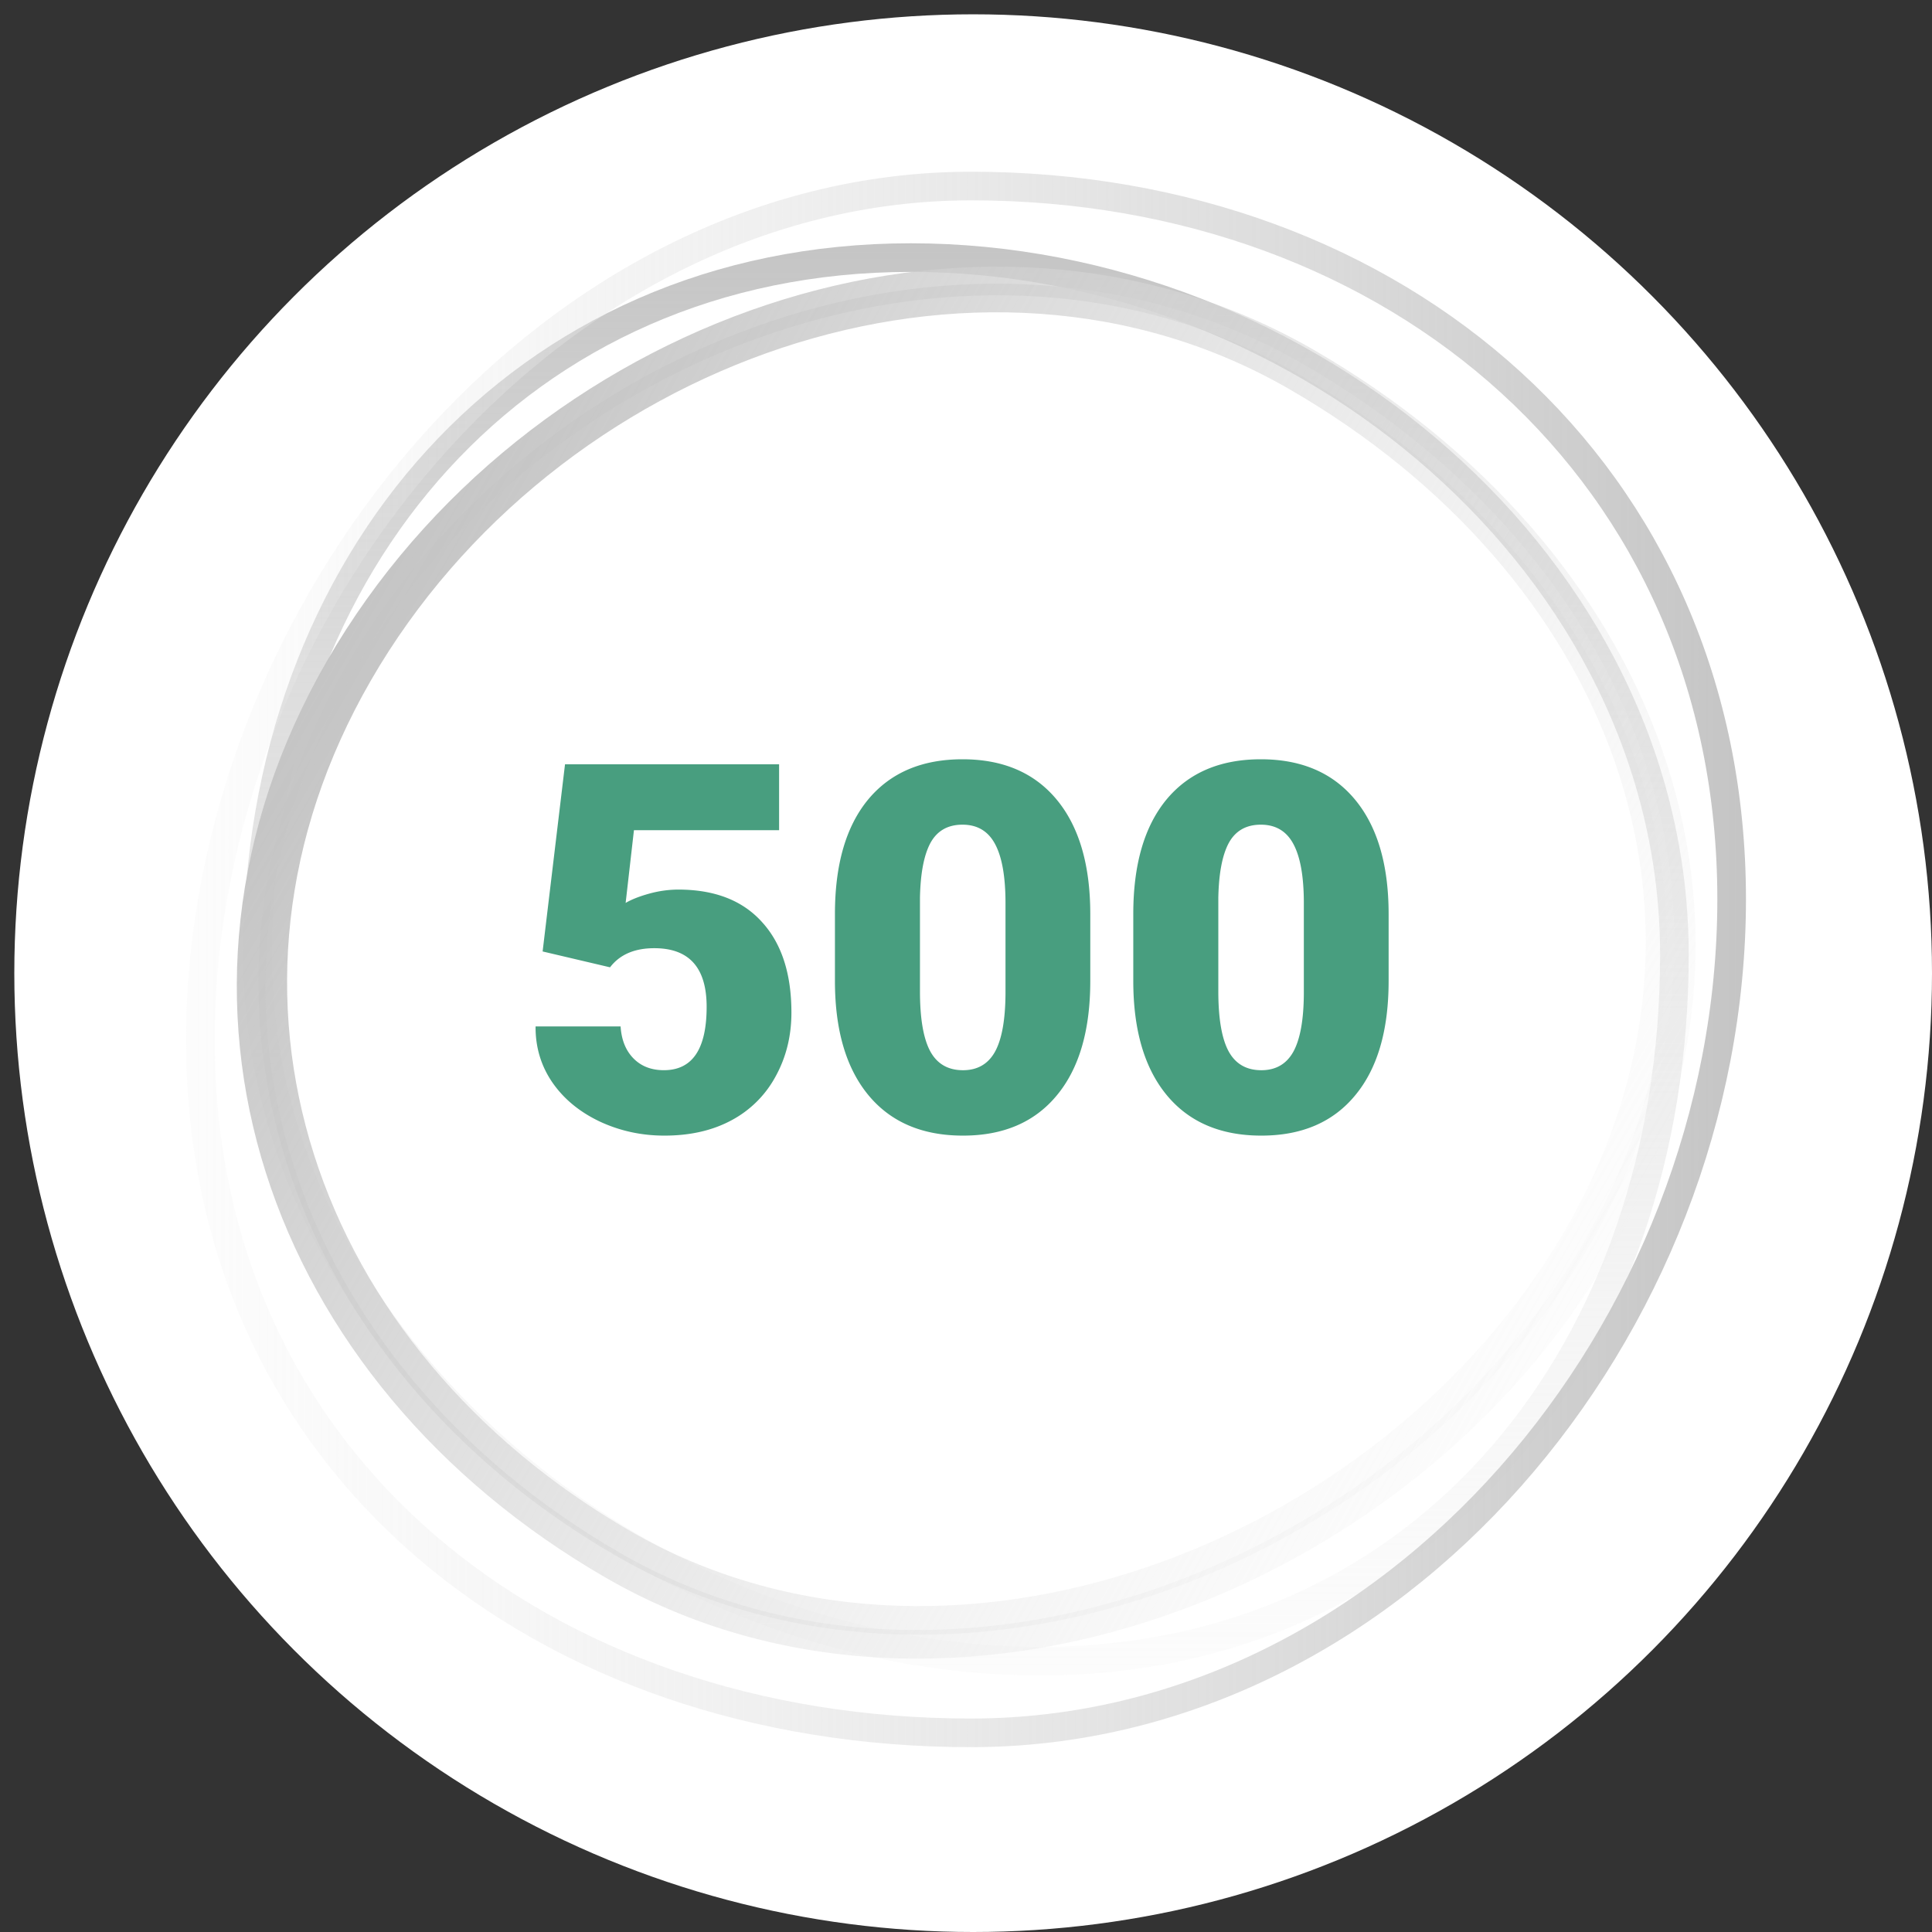 <svg width="135" height="135" fill="none" xmlns="http://www.w3.org/2000/svg"><rect width="100%" height="100%" fill="#333333" stroke="none"/><circle cx="68" cy="68" r="67" fill="#fff"/><path d="M117 66.718c0 27.405-17.15 49.359-44.353 49.359-13.685 0-27.367-5.537-37.625-14.503C24.767 92.609 18 80.278 18 66.718 18 39.37 36.386 18 63.64 18 91.095 18 117 39.568 117 66.718z" stroke="url(#paint0_linear)" stroke-width="2"/><path d="M90.606 26.333c22.624 13.072 32.584 37.662 19.663 60.058-6.501 11.27-17.572 19.9-29.847 24.073-12.272 4.172-25.663 3.865-36.852-2.6C20.995 94.82 12.102 69.49 25.048 47.051c13.046-22.614 43.155-33.663 65.558-20.718z" stroke="url(#paint1_linear)" stroke-width="2"/><path d="M91.306 25.315c23.32 13.475 33.593 38.828 20.27 61.92-6.702 11.619-18.114 20.514-30.768 24.816-12.65 4.3-26.457 3.984-37.994-2.682-23.27-13.445-32.442-39.56-19.094-62.697 13.448-23.31 44.486-34.703 67.586-21.357z" stroke="url(#paint2_linear)" stroke-width="2"/><path d="M67.85 121.084c-29.885 0-53.85-18.72-53.85-48.433 0-14.939 6.039-29.872 15.818-41.067C39.595 20.391 53.05 13 67.85 13 97.677 13 121 33.072 121 62.835c0 29.964-23.521 58.249-53.15 58.249z" stroke="url(#paint3_linear)" stroke-width="2"/><path d="M37.916 66.484l1.565-13.078H54.44v4.606H44.297l-.58 5.08c.422-.246.973-.463 1.652-.65a7.707 7.707 0 012.022-.282c2.543 0 4.494.756 5.853 2.268 1.371 1.5 2.057 3.61 2.057 6.328 0 1.64-.37 3.129-1.108 4.465a7.51 7.51 0 01-3.076 3.058c-1.324.715-2.889 1.073-4.693 1.073-1.606 0-3.111-.329-4.518-.985-1.406-.668-2.508-1.576-3.304-2.724-.797-1.16-1.19-2.467-1.178-3.92h5.941c.059.937.358 1.681.897 2.232.539.55 1.248.826 2.127.826 1.992 0 2.988-1.476 2.988-4.43 0-2.73-1.219-4.095-3.656-4.095-1.383 0-2.414.445-3.094 1.336l-4.711-1.108zm38.268 2.057c0 3.457-.78 6.123-2.338 7.998-1.547 1.875-3.733 2.813-6.557 2.813-2.848 0-5.05-.944-6.61-2.83-1.558-1.887-2.337-4.547-2.337-7.981v-4.676c0-3.457.773-6.123 2.32-7.998 1.559-1.875 3.756-2.812 6.592-2.812s5.033.943 6.592 2.83c1.558 1.887 2.338 4.553 2.338 7.998v4.658zm-5.924-5.432c0-1.84-.24-3.21-.72-4.113-.481-.914-1.243-1.371-2.286-1.371-1.02 0-1.764.422-2.233 1.266-.457.843-.703 2.12-.738 3.832v6.539c0 1.91.24 3.31.72 4.2.481.88 1.243 1.32 2.286 1.32 1.008 0 1.752-.428 2.233-1.284.48-.867.726-2.22.738-4.06v-6.329zm26.771 5.432c0 3.457-.779 6.123-2.338 7.998-1.546 1.875-3.732 2.813-6.556 2.813-2.848 0-5.051-.944-6.61-2.83-1.558-1.887-2.338-4.547-2.338-7.981v-4.676c0-3.457.774-6.123 2.32-7.998 1.56-1.875 3.757-2.812 6.593-2.812 2.835 0 5.033.943 6.591 2.83 1.559 1.887 2.338 4.553 2.338 7.998v4.658zm-5.924-5.432c0-1.84-.24-3.21-.72-4.113-.48-.914-1.243-1.371-2.285-1.371-1.02 0-1.764.422-2.233 1.266-.457.843-.703 2.12-.738 3.832v6.539c0 1.91.24 3.31.72 4.2.481.88 1.243 1.32 2.286 1.32 1.007 0 1.752-.428 2.232-1.284.48-.867.727-2.22.738-4.06v-6.329z" fill="#489E7F"/><defs><linearGradient id="paint0_linear" x1="67.5" y1="16.358" x2="67.5" y2="117.077" gradientUnits="userSpaceOnUse"><stop stop-color="#C4C4C4"/><stop offset="1" stop-color="#F0F0F0" stop-opacity=".2"/></linearGradient><linearGradient id="paint1_linear" x1="25.488" y1="43.062" x2="108.719" y2="91.079" gradientUnits="userSpaceOnUse"><stop stop-color="#C4C4C4"/><stop offset="1" stop-color="#F0F0F0" stop-opacity=".2"/></linearGradient><linearGradient id="paint2_linear" x1="24.2" y1="42.578" x2="109.953" y2="92.05" gradientUnits="userSpaceOnUse"><stop stop-color="#C4C4C4"/><stop offset="1" stop-color="#F0F0F0" stop-opacity=".2"/></linearGradient><linearGradient id="paint3_linear" x1="122.699" y1="67.042" x2="13" y2="67.042" gradientUnits="userSpaceOnUse"><stop stop-color="#C4C4C4"/><stop offset="1" stop-color="#F0F0F0" stop-opacity=".2"/></linearGradient></defs></svg>
